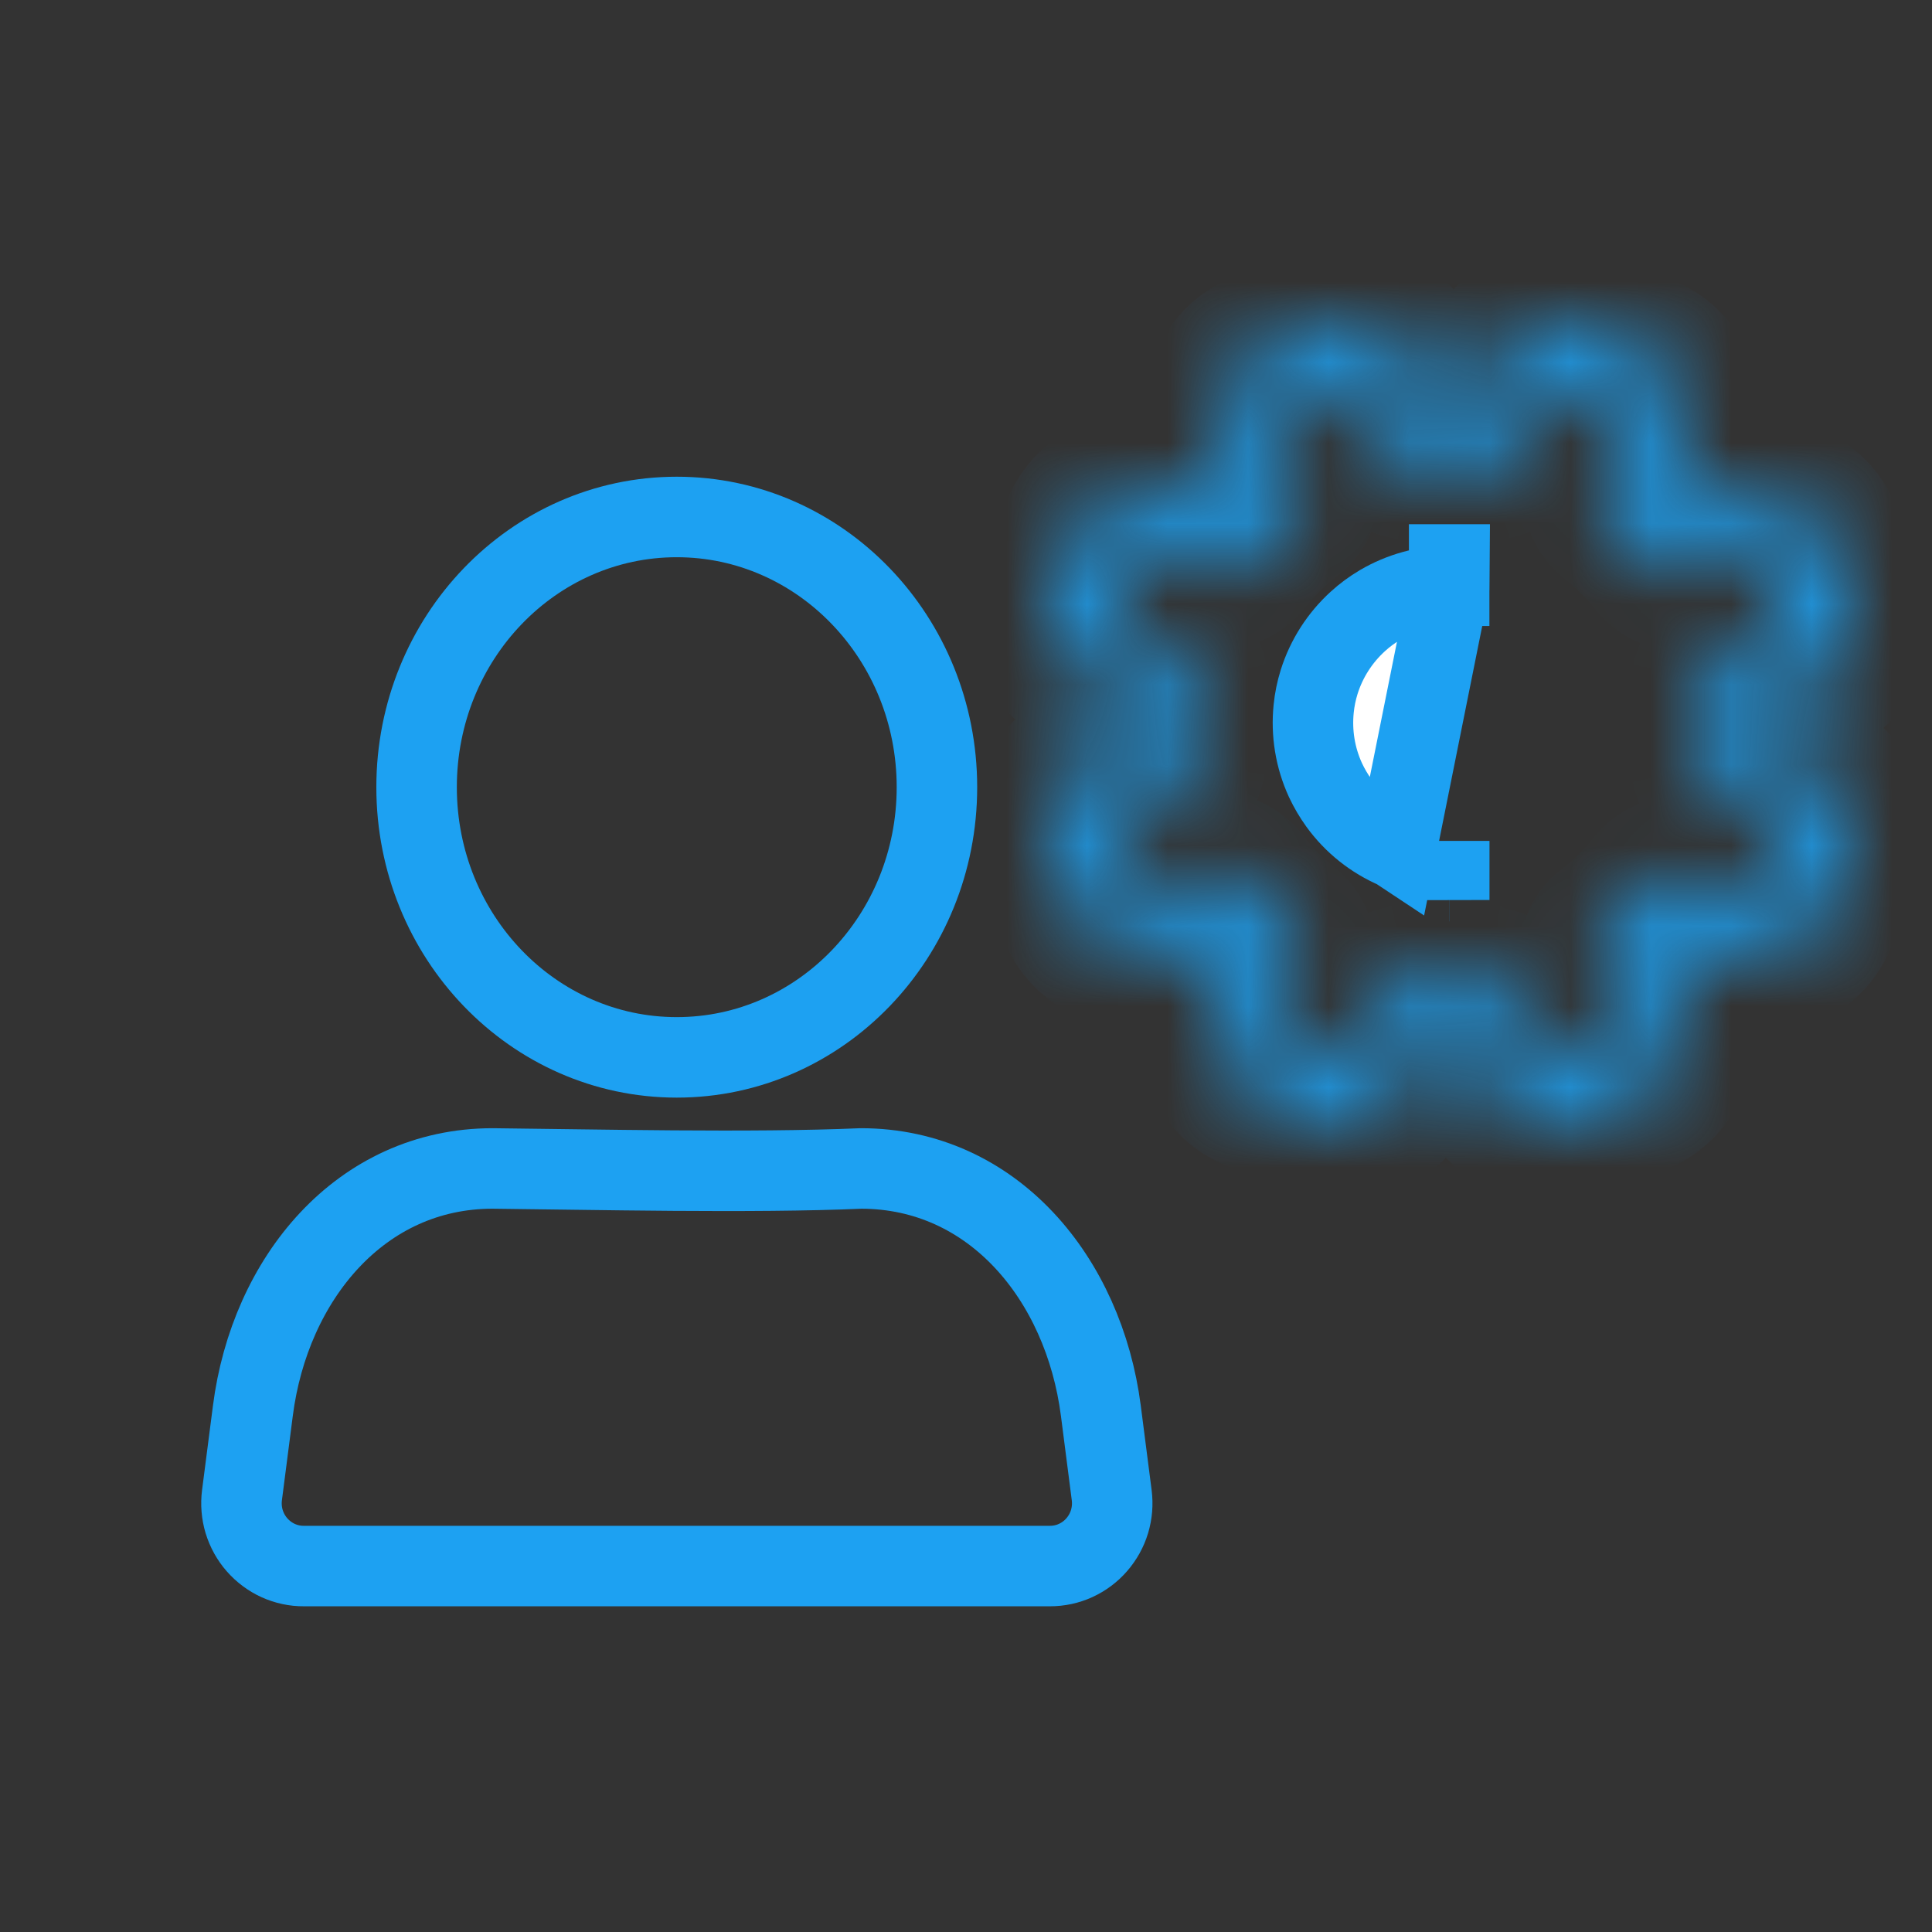 <svg width="24" height="24" viewBox="0 0 24 24" fill="none" xmlns="http://www.w3.org/2000/svg">
<rect x="0" y="0" width="24" height="24" fill="#333333" stroke="none"/>
<mask id="path-1-inside-1" fill="white">
<path d="M19.253 13.956C19.13 13.957 19.009 13.926 18.9 13.867C18.792 13.808 18.7 13.723 18.634 13.619L18.23 13.013C18.054 13.024 17.878 13.024 17.702 13.013L17.287 13.626C17.192 13.765 17.051 13.868 16.888 13.915C16.726 13.963 16.552 13.953 16.396 13.886L15.597 13.549C15.441 13.482 15.313 13.364 15.234 13.213C15.156 13.063 15.132 12.89 15.167 12.724L15.318 11.99C15.187 11.877 15.064 11.754 14.951 11.623L14.217 11.759C14.052 11.79 13.88 11.764 13.732 11.684C13.584 11.603 13.468 11.475 13.403 11.319L13.077 10.512C13.013 10.353 13.007 10.177 13.059 10.015C13.111 9.852 13.219 9.713 13.363 9.621L13.968 9.206C13.957 9.03 13.957 8.854 13.968 8.678L13.366 8.263C13.227 8.168 13.125 8.027 13.077 7.864C13.03 7.702 13.04 7.528 13.106 7.372L13.443 6.573C13.51 6.417 13.629 6.289 13.779 6.21C13.93 6.132 14.103 6.109 14.269 6.143L15.002 6.294C15.116 6.163 15.238 6.04 15.369 5.927L15.233 5.193C15.202 5.028 15.229 4.856 15.309 4.708C15.389 4.56 15.518 4.444 15.674 4.379L16.48 4.053C16.639 3.989 16.815 3.983 16.978 4.035C17.14 4.087 17.28 4.195 17.372 4.339L17.775 4.944C17.951 4.933 18.128 4.933 18.303 4.944L18.736 4.342C18.832 4.203 18.973 4.101 19.135 4.053C19.298 4.006 19.472 4.016 19.628 4.082L20.427 4.419C20.583 4.486 20.711 4.605 20.789 4.755C20.867 4.906 20.891 5.079 20.856 5.245L20.706 5.978C20.837 6.092 20.959 6.214 21.073 6.345L21.806 6.209C21.972 6.178 22.143 6.205 22.292 6.285C22.44 6.365 22.556 6.494 22.621 6.65L22.947 7.457C23.011 7.615 23.017 7.791 22.965 7.954C22.912 8.116 22.805 8.256 22.661 8.348L22.037 8.751C22.048 8.927 22.048 9.104 22.037 9.279L22.639 9.712C22.778 9.808 22.881 9.949 22.928 10.111C22.976 10.274 22.965 10.448 22.899 10.604L22.562 11.403C22.495 11.559 22.376 11.687 22.226 11.765C22.076 11.844 21.903 11.867 21.737 11.832L21.003 11.682C20.89 11.813 20.767 11.935 20.636 12.049L20.772 12.782C20.803 12.948 20.777 13.119 20.697 13.268C20.616 13.416 20.488 13.532 20.332 13.597L19.525 13.923C19.437 13.95 19.345 13.961 19.253 13.956V13.956ZM18.417 12.254C18.477 12.255 18.537 12.27 18.59 12.299C18.643 12.327 18.688 12.369 18.722 12.419L19.25 13.223L20.053 12.9L19.873 11.953C19.859 11.885 19.865 11.815 19.89 11.75C19.915 11.685 19.957 11.628 20.013 11.587C20.221 11.428 20.409 11.243 20.57 11.036C20.612 10.982 20.669 10.94 20.734 10.916C20.799 10.892 20.869 10.886 20.937 10.901L21.876 11.099L22.213 10.299L21.418 9.76C21.359 9.72 21.314 9.664 21.286 9.599C21.259 9.534 21.251 9.463 21.263 9.393C21.298 9.129 21.298 8.861 21.263 8.597C21.252 8.527 21.261 8.455 21.29 8.39C21.318 8.325 21.365 8.269 21.425 8.23L22.228 7.702L21.905 6.899L20.959 7.079C20.891 7.093 20.82 7.087 20.755 7.062C20.691 7.038 20.634 6.995 20.592 6.939C20.437 6.743 20.258 6.565 20.06 6.411C20.005 6.369 19.963 6.312 19.939 6.247C19.916 6.182 19.91 6.112 19.925 6.044L20.123 5.105L19.323 4.757L18.784 5.549C18.744 5.608 18.689 5.654 18.624 5.682C18.559 5.71 18.487 5.719 18.417 5.707C18.153 5.674 17.886 5.674 17.621 5.707C17.551 5.718 17.479 5.709 17.414 5.681C17.349 5.652 17.293 5.605 17.254 5.546L16.756 4.735L15.952 5.058L16.132 6.004C16.146 6.072 16.14 6.143 16.116 6.208C16.091 6.273 16.048 6.329 15.993 6.371C15.784 6.529 15.596 6.714 15.435 6.921C15.393 6.976 15.336 7.018 15.271 7.042C15.206 7.066 15.136 7.071 15.068 7.057L14.129 6.859L13.781 7.658L13.443 7.512L13.781 7.655C14.76 8.318 14.797 8.344 14.727 8.575C14.696 8.831 14.696 9.09 14.727 9.346C14.735 9.413 14.724 9.481 14.696 9.543C14.667 9.604 14.622 9.656 14.566 9.694L13.759 10.226L14.082 11.029L15.028 10.849C15.096 10.835 15.167 10.841 15.232 10.866C15.296 10.891 15.353 10.933 15.395 10.989C15.554 11.197 15.739 11.384 15.945 11.546C16 11.588 16.042 11.645 16.066 11.71C16.09 11.775 16.095 11.845 16.081 11.913L15.883 12.852L16.682 13.19L17.221 12.397C17.261 12.338 17.316 12.292 17.381 12.264C17.447 12.236 17.518 12.228 17.588 12.239C17.852 12.274 18.12 12.274 18.384 12.239L18.417 12.254Z"/>
</mask>
<path d="M19.253 13.956C19.13 13.957 19.009 13.926 18.9 13.867C18.792 13.808 18.7 13.723 18.634 13.619L18.23 13.013C18.054 13.024 17.878 13.024 17.702 13.013L17.287 13.626C17.192 13.765 17.051 13.868 16.888 13.915C16.726 13.963 16.552 13.953 16.396 13.886L15.597 13.549C15.441 13.482 15.313 13.364 15.234 13.213C15.156 13.063 15.132 12.89 15.167 12.724L15.318 11.99C15.187 11.877 15.064 11.754 14.951 11.623L14.217 11.759C14.052 11.79 13.88 11.764 13.732 11.684C13.584 11.603 13.468 11.475 13.403 11.319L13.077 10.512C13.013 10.353 13.007 10.177 13.059 10.015C13.111 9.852 13.219 9.713 13.363 9.621L13.968 9.206C13.957 9.03 13.957 8.854 13.968 8.678L13.366 8.263C13.227 8.168 13.125 8.027 13.077 7.864C13.03 7.702 13.04 7.528 13.106 7.372L13.443 6.573C13.51 6.417 13.629 6.289 13.779 6.21C13.93 6.132 14.103 6.109 14.269 6.143L15.002 6.294C15.116 6.163 15.238 6.04 15.369 5.927L15.233 5.193C15.202 5.028 15.229 4.856 15.309 4.708C15.389 4.56 15.518 4.444 15.674 4.379L16.48 4.053C16.639 3.989 16.815 3.983 16.978 4.035C17.14 4.087 17.28 4.195 17.372 4.339L17.775 4.944C17.951 4.933 18.128 4.933 18.303 4.944L18.736 4.342C18.832 4.203 18.973 4.101 19.135 4.053C19.298 4.006 19.472 4.016 19.628 4.082L20.427 4.419C20.583 4.486 20.711 4.605 20.789 4.755C20.867 4.906 20.891 5.079 20.856 5.245L20.706 5.978C20.837 6.092 20.959 6.214 21.073 6.345L21.806 6.209C21.972 6.178 22.143 6.205 22.292 6.285C22.44 6.365 22.556 6.494 22.621 6.65L22.947 7.457C23.011 7.615 23.017 7.791 22.965 7.954C22.912 8.116 22.805 8.256 22.661 8.348L22.037 8.751C22.048 8.927 22.048 9.104 22.037 9.279L22.639 9.712C22.778 9.808 22.881 9.949 22.928 10.111C22.976 10.274 22.965 10.448 22.899 10.604L22.562 11.403C22.495 11.559 22.376 11.687 22.226 11.765C22.076 11.844 21.903 11.867 21.737 11.832L21.003 11.682C20.89 11.813 20.767 11.935 20.636 12.049L20.772 12.782C20.803 12.948 20.777 13.119 20.697 13.268C20.616 13.416 20.488 13.532 20.332 13.597L19.525 13.923C19.437 13.95 19.345 13.961 19.253 13.956V13.956ZM18.417 12.254C18.477 12.255 18.537 12.27 18.59 12.299C18.643 12.327 18.688 12.369 18.722 12.419L19.25 13.223L20.053 12.9L19.873 11.953C19.859 11.885 19.865 11.815 19.89 11.75C19.915 11.685 19.957 11.628 20.013 11.587C20.221 11.428 20.409 11.243 20.57 11.036C20.612 10.982 20.669 10.94 20.734 10.916C20.799 10.892 20.869 10.886 20.937 10.901L21.876 11.099L22.213 10.299L21.418 9.76C21.359 9.72 21.314 9.664 21.286 9.599C21.259 9.534 21.251 9.463 21.263 9.393C21.298 9.129 21.298 8.861 21.263 8.597C21.252 8.527 21.261 8.455 21.29 8.39C21.318 8.325 21.365 8.269 21.425 8.23L22.228 7.702L21.905 6.899L20.959 7.079C20.891 7.093 20.82 7.087 20.755 7.062C20.691 7.038 20.634 6.995 20.592 6.939C20.437 6.743 20.258 6.565 20.06 6.411C20.005 6.369 19.963 6.312 19.939 6.247C19.916 6.182 19.91 6.112 19.925 6.044L20.123 5.105L19.323 4.757L18.784 5.549C18.744 5.608 18.689 5.654 18.624 5.682C18.559 5.71 18.487 5.719 18.417 5.707C18.153 5.674 17.886 5.674 17.621 5.707C17.551 5.718 17.479 5.709 17.414 5.681C17.349 5.652 17.293 5.605 17.254 5.546L16.756 4.735L15.952 5.058L16.132 6.004C16.146 6.072 16.14 6.143 16.116 6.208C16.091 6.273 16.048 6.329 15.993 6.371C15.784 6.529 15.596 6.714 15.435 6.921C15.393 6.976 15.336 7.018 15.271 7.042C15.206 7.066 15.136 7.071 15.068 7.057L14.129 6.859L13.781 7.658L13.443 7.512L13.781 7.655C14.76 8.318 14.797 8.344 14.727 8.575C14.696 8.831 14.696 9.09 14.727 9.346C14.735 9.413 14.724 9.481 14.696 9.543C14.667 9.604 14.622 9.656 14.566 9.694L13.759 10.226L14.082 11.029L15.028 10.849C15.096 10.835 15.167 10.841 15.232 10.866C15.296 10.891 15.353 10.933 15.395 10.989C15.554 11.197 15.739 11.384 15.945 11.546C16 11.588 16.042 11.645 16.066 11.71C16.09 11.775 16.095 11.845 16.081 11.913L15.883 12.852L16.682 13.19L17.221 12.397C17.261 12.338 17.316 12.292 17.381 12.264C17.447 12.236 17.518 12.228 17.588 12.239C17.852 12.274 18.12 12.274 18.384 12.239L18.417 12.254Z" fill="white" stroke="#1DA1F2" stroke-width="2" mask="url(#path-1-inside-1)"/>
<path d="M18.003 7.278L18.005 7.012C18.004 7.012 18.004 7.012 18.003 7.012C18.003 7.012 18.002 7.012 18.002 7.012L18.002 7.278C17.703 7.279 17.408 7.36 17.147 7.513C17.046 7.573 16.952 7.642 16.867 7.72C16.645 7.922 16.478 8.181 16.387 8.471C16.353 8.58 16.33 8.692 16.319 8.804C16.288 9.105 16.337 9.412 16.466 9.692C16.513 9.792 16.569 9.887 16.633 9.976C16.813 10.225 17.058 10.421 17.344 10.543L17.347 10.545L18.003 7.278ZM18.002 10.946C18.002 10.946 18.003 10.946 18.003 10.946L18.003 11.18L18.002 10.946Z" fill="white" stroke="#1DA1F2"/>
<path d="M8.407 13.135C10.192 13.135 11.639 11.633 11.639 9.779C11.639 7.925 10.192 6.422 8.407 6.422C6.622 6.422 5.175 7.925 5.175 9.779C5.175 11.633 6.622 13.135 8.407 13.135Z" stroke="#1DA1F2"/>
<path fill-rule="evenodd" clip-rule="evenodd" d="M6.119 14.515C7.32 14.527 9.359 14.574 10.695 14.515C12.334 14.515 13.463 15.883 13.675 17.524L13.81 18.574C13.824 18.684 13.815 18.795 13.783 18.902C13.751 19.008 13.696 19.106 13.624 19.189C13.551 19.273 13.462 19.339 13.362 19.385C13.262 19.431 13.153 19.454 13.043 19.454H3.775C3.665 19.455 3.556 19.431 3.456 19.386C3.355 19.34 3.266 19.273 3.193 19.19C3.12 19.107 3.066 19.009 3.033 18.902C3.001 18.796 2.992 18.684 3.006 18.574L3.141 17.527C3.351 15.883 4.481 14.515 6.119 14.515Z" stroke="#1DA1F2"/>
</svg>
